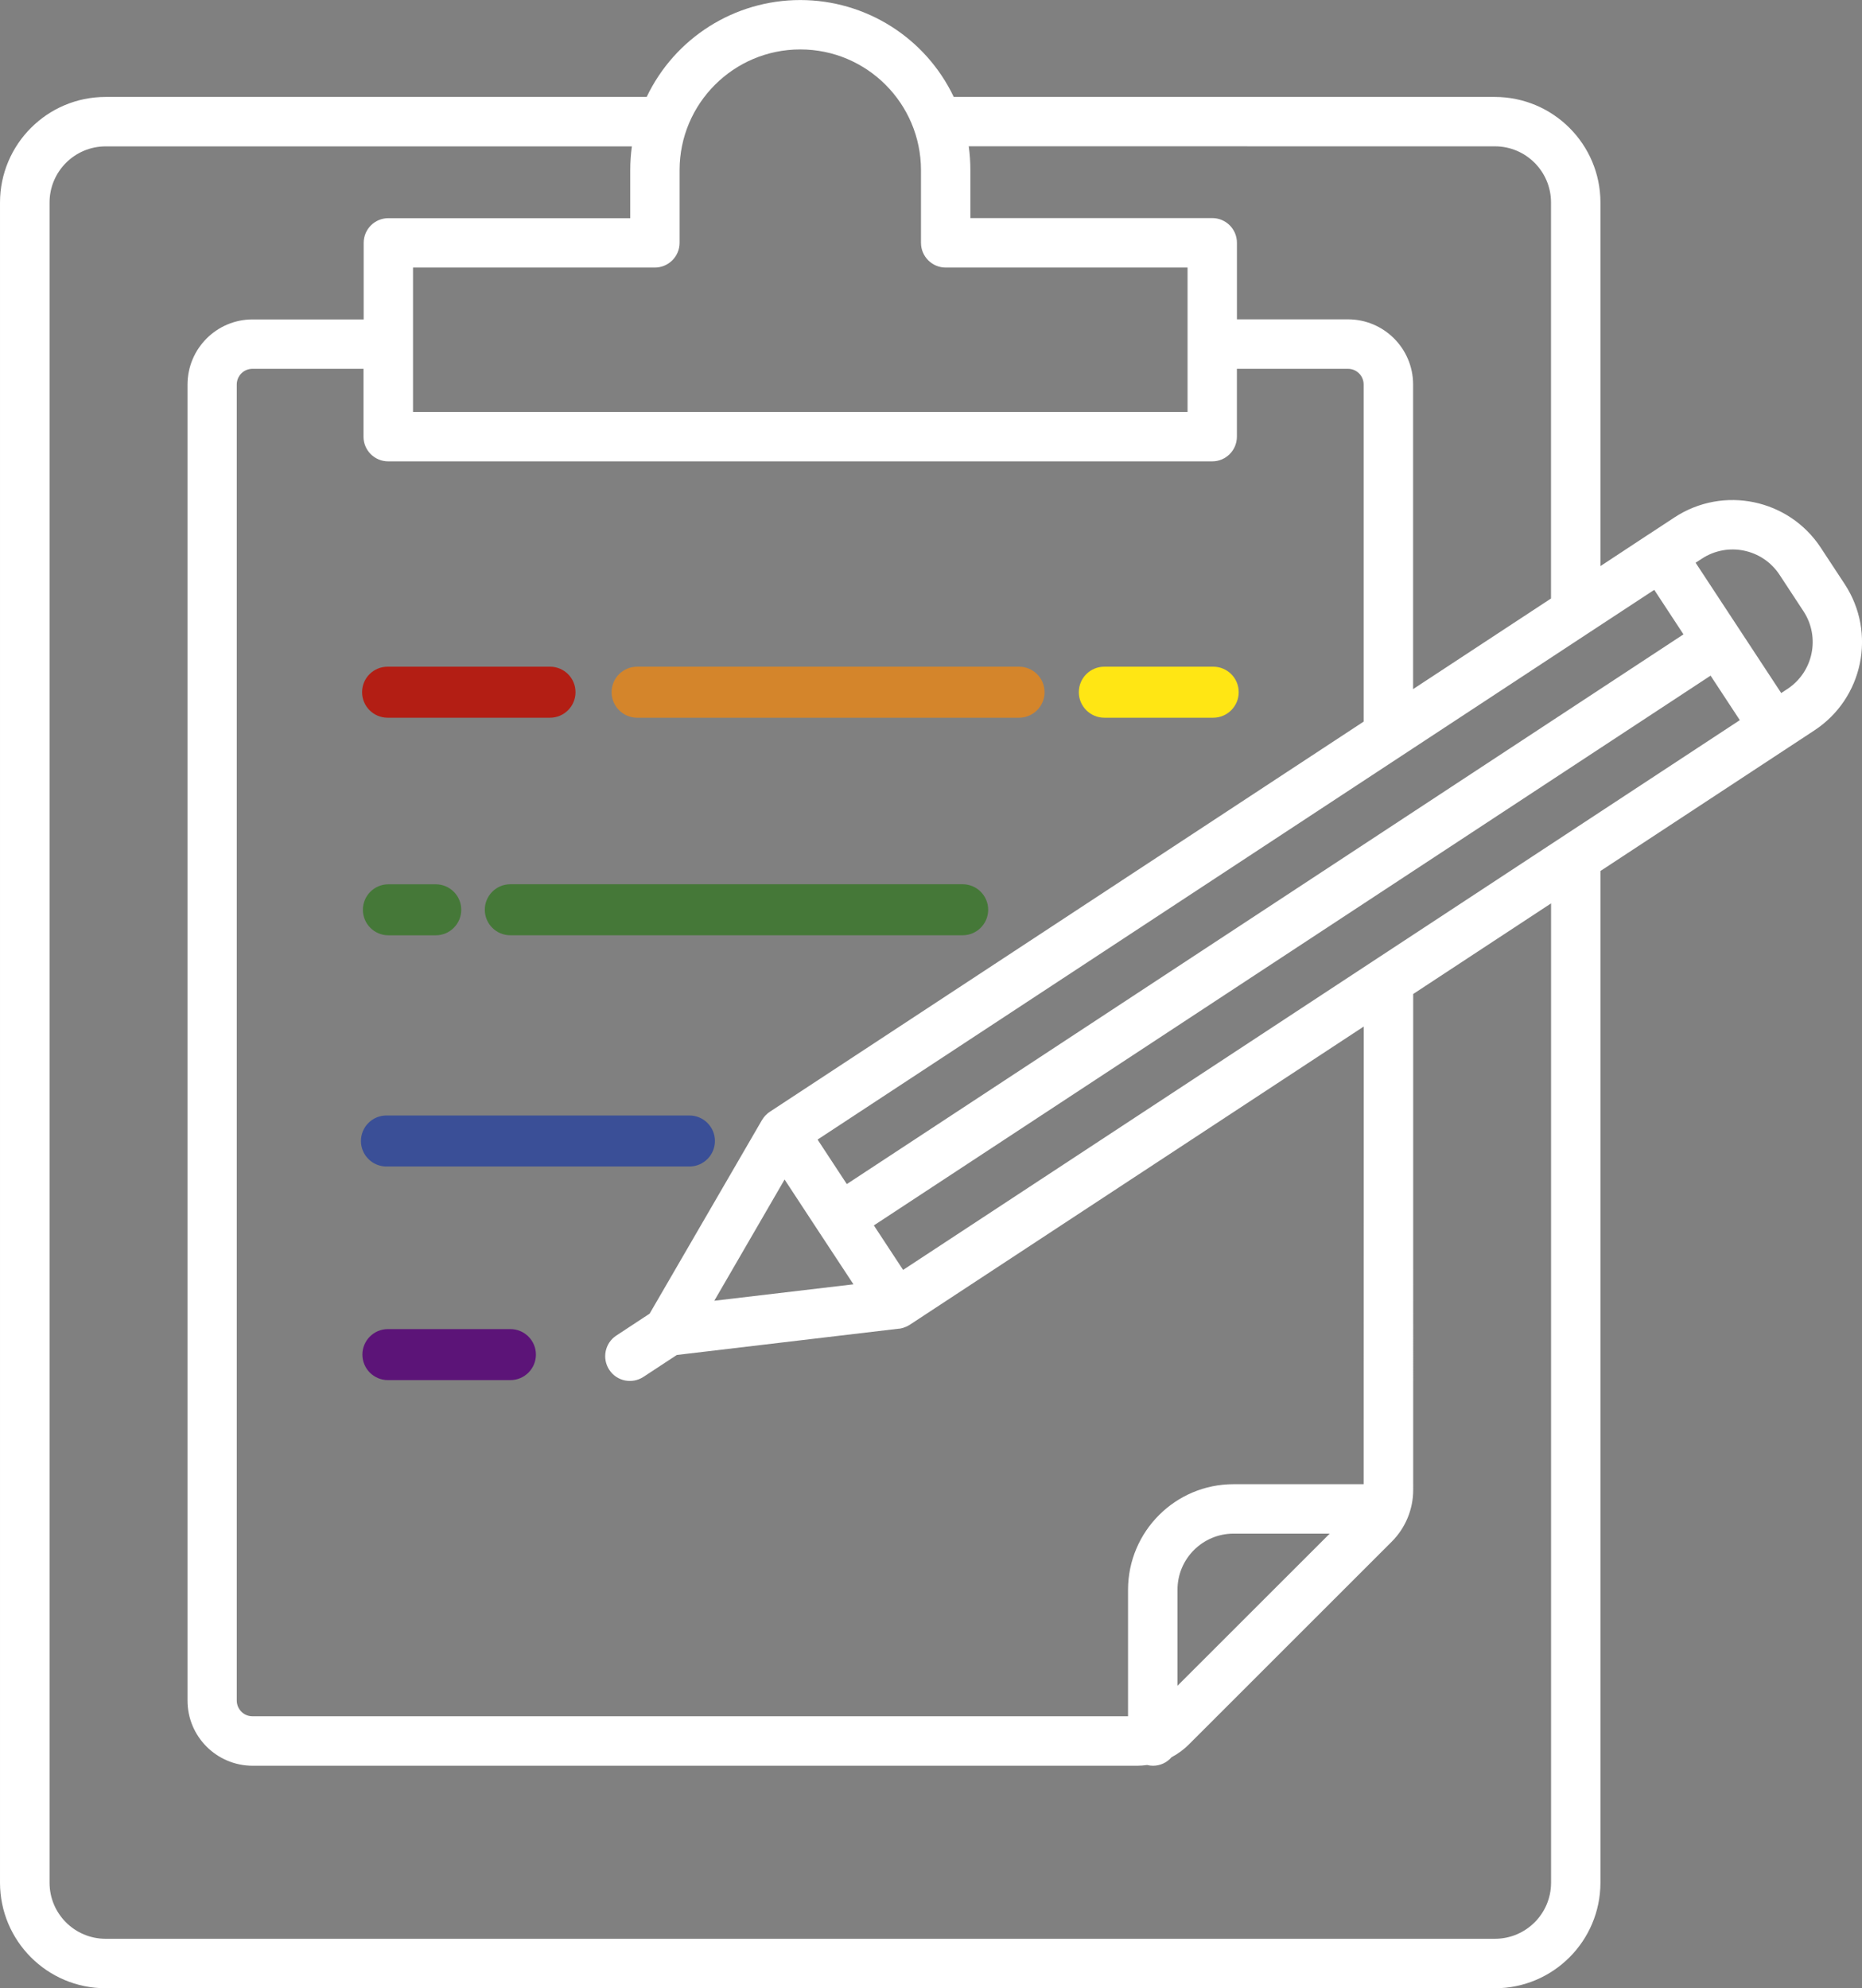 <?xml version="1.0" encoding="UTF-8" standalone="no"?>
<svg
   xmlns:dc="http://purl.org/dc/elements/1.1/"
   xmlns:cc="http://creativecommons.org/ns#"
   xmlns:rdf="http://www.w3.org/1999/02/22-rdf-syntax-ns#"
   xmlns:svg="http://www.w3.org/2000/svg"
   xmlns="http://www.w3.org/2000/svg"
   id="svg19407"
   version="1.1"
   viewBox="0 0 42.044 44.891"
   height="44.891mm"
   width="42.044mm">
  <rect x="0" y="0" width="42.044" height="44.891" fill="#808080" stroke="none"/>
  <defs
     id="defs19401" />
  <g
     transform="translate(57.308,-195.935)"
     id="layer1">
    <path
       style="fill:#ffe614;fill-opacity:1;fill-rule:nonzero;stroke:none;stroke-width:0.353"
       d="m -32.372,212.14 h 2.458 c 0.318,0 0.576,-0.259 0.576,-0.576 0,-0.32 -0.258,-0.576 -0.576,-0.576 h -2.458 c -0.318,0 -0.576,0.256 -0.576,0.576 0,0.317 0.258,0.576 0.576,0.576 z m 0,0"
       id="path9352" />
    <path
       style="fill:#d4852b;fill-opacity:1;fill-rule:nonzero;stroke:none;stroke-width:0.353"
       d="m -42.922,212.14 h 8.624 c 0.318,0 0.576,-0.259 0.576,-0.576 0,-0.32 -0.258,-0.576 -0.576,-0.576 h -8.624 c -0.317,0 -0.576,0.256 -0.576,0.576 0,0.317 0.259,0.576 0.576,0.576 z m 0,0"
       id="path9354" />
    <path
       style="fill:#b31e14;fill-opacity:1;fill-rule:nonzero;stroke:none;stroke-width:0.353"
       d="m -48.556,212.14 h 3.667 c 0.318,0 0.576,-0.259 0.576,-0.576 0,-0.32 -0.258,-0.576 -0.576,-0.576 h -3.667 c -0.318,0 -0.576,0.256 -0.576,0.576 0,0.317 0.258,0.576 0.576,0.576 z m 0,0"
       id="path9356" />
    <path
       style="fill:#457838;fill-opacity:1;fill-rule:nonzero;stroke:none;stroke-width:0.353"
       d="m -35.571,215.9 h -10.214 c -0.318,0 -0.576,0.258 -0.576,0.576 0,0.318 0.258,0.576 0.576,0.576 h 10.214 c 0.317,0 0.576,-0.258 0.576,-0.576 0,-0.318 -0.259,-0.576 -0.576,-0.576 z m 0,0"
       id="path9358" />
    <path
       style="fill:#457838;fill-opacity:1;fill-rule:nonzero;stroke:none;stroke-width:0.353"
       d="m -48.538,217.053 h 1.069 c 0.318,0 0.576,-0.258 0.576,-0.576 0,-0.318 -0.258,-0.576 -0.576,-0.576 h -1.069 c -0.318,0 -0.576,0.258 -0.576,0.576 0,0.318 0.258,0.576 0.576,0.576 z m 0,0"
       id="path9360" />
    <path
       style="fill:#3a4f97;fill-opacity:1;fill-rule:nonzero;stroke:none;stroke-width:0.353"
       d="m -48.582,222.273 h 6.841 c 0.318,0 0.576,-0.259 0.576,-0.576 0,-0.318 -0.258,-0.576 -0.576,-0.576 h -6.841 c -0.318,0 -0.576,0.258 -0.576,0.576 0,0.317 0.258,0.576 0.576,0.576 z m 0,0"
       id="path9362" />
    <path
       style="fill:#5c1478;fill-opacity:1;fill-rule:nonzero;stroke:none;stroke-width:0.353"
       d="m -45.783,225.944 h -2.766 c -0.318,0 -0.576,0.258 -0.576,0.576 0,0.318 0.258,0.576 0.576,0.576 h 2.766 c 0.317,0 0.576,-0.258 0.576,-0.576 0,-0.318 -0.259,-0.576 -0.576,-0.576 z m 0,0"
       id="path9364" />
    <path
       style="fill:#ffffff;fill-opacity:1;fill-rule:nonzero;stroke:none;stroke-width:0.353"
       d="m -16.197,208.298 c -0.723,-1.097 -2.199,-1.403 -3.299,-0.682 l -0.606,0.398 h -0.001 l -1.067,0.703 v -8.21 c -0.001,-1.315 -1.068,-2.381 -2.383,-2.383 h -12.219 c -0.637,-1.337 -1.986,-2.188 -3.467,-2.188 -1.481,0 -2.83,0.852 -3.467,2.188 h -12.219 c -1.315,0 -2.381,1.068 -2.383,2.383 v 37.939 c 0.003,1.315 1.068,2.38 2.383,2.381 h 31.372 c 1.315,0 2.38,-1.067 2.383,-2.381 v -22.845 l 4.833,-3.176 c 1.098,-0.723 1.404,-2.199 0.684,-3.299 z m -20.719,16.31 -0.66,-1.005 18.893,-12.413 0.66,1.005 z m 10.399,4.838 h -2.937 c -1.315,0 -2.38,1.067 -2.383,2.381 v 2.859 h -19.771 c -0.196,0 -0.353,-0.159 -0.354,-0.354 v -29.716 c 0.001,-0.196 0.158,-0.353 0.354,-0.354 h 2.508 v 1.532 c 0,0.309 0.249,0.558 0.558,0.558 H -29.937 c 0.309,0 0.558,-0.249 0.558,-0.558 v -1.532 h 2.508 c 0.196,0 0.354,0.158 0.354,0.354 v 7.612 l -13.411,8.811 c -0.008,0.006 -0.017,0.012 -0.025,0.018 -0.004,0.004 -0.01,0.008 -0.015,0.011 -0.017,0.014 -0.033,0.029 -0.048,0.044 h -0.001 c -0.015,0.015 -0.029,0.032 -0.043,0.05 -0.003,0.004 -0.005,0.008 -0.008,0.011 -0.011,0.015 -0.021,0.03 -0.03,0.045 -0.001,0 -0.003,0.004 -0.005,0.007 l -2.536,4.37 -0.752,0.495 c -0.258,0.169 -0.329,0.515 -0.16,0.773 0.168,0.258 0.514,0.329 0.772,0.16 l 0.754,-0.495 5.016,-0.594 c 0.004,0 0.007,0 0.01,0 0.008,0 0.018,-0.004 0.026,-0.004 0.017,-0.004 0.033,-0.007 0.048,-0.011 0.01,-0.004 0.019,-0.006 0.028,-0.01 0.017,-0.006 0.03,-0.011 0.045,-0.017 0.008,-0.004 0.018,-0.008 0.028,-0.012 0.014,-0.008 0.028,-0.015 0.041,-0.023 0.005,-0.004 0.011,-0.006 0.017,-0.01 l 10.251,-6.734 z m -0.766,1.116 -3.437,3.435 v -2.17 c 0.001,-0.699 0.568,-1.264 1.266,-1.265 z m -10.754,-5.629 -3.142,0.371 1.587,-2.737 0.777,1.184 z m -0.15,-2.263 -0.66,-1.005 17.431,-11.453 1.461,-0.959 0.66,1.005 z m 14.635,-23.431 c 0.699,0 1.265,0.568 1.266,1.266 v 8.943 l -3.114,2.046 v -6.879 c -0.001,-0.812 -0.659,-1.469 -1.47,-1.47 h -2.508 v -1.728 c 0,-0.309 -0.249,-0.558 -0.558,-0.558 h -5.461 v -1.085 c 0,-0.179 -0.012,-0.358 -0.037,-0.536 z m -15.686,-2.188 c 1.505,0 2.724,1.221 2.726,2.726 v 1.641 c 0,0.307 0.249,0.558 0.558,0.558 h 5.461 v 3.26 h -17.489 v -3.26 h 5.461 c 0.307,0 0.558,-0.251 0.558,-0.558 v -1.643 c 0.001,-1.503 1.221,-2.723 2.724,-2.724 z m 16.953,41.394 c -0.001,0.699 -0.568,1.264 -1.266,1.265 h -31.372 c -0.699,0 -1.265,-0.566 -1.266,-1.265 v -37.939 c 0.001,-0.699 0.568,-1.265 1.266,-1.266 h 11.883 c -0.025,0.178 -0.037,0.357 -0.037,0.536 v 1.085 h -5.461 c -0.309,0 -0.558,0.249 -0.558,0.558 v 1.728 h -2.508 c -0.812,0 -1.469,0.659 -1.47,1.47 v 29.716 c 0.001,0.812 0.659,1.469 1.47,1.47 h 19.976 c 0.074,0 0.149,-0.007 0.222,-0.017 0.043,0.011 0.087,0.017 0.131,0.017 0.163,0 0.316,-0.07 0.42,-0.192 0.146,-0.077 0.28,-0.176 0.395,-0.292 l 4.578,-4.576 c 0.31,-0.31 0.484,-0.73 0.484,-1.169 V 218.378 l 3.113,-2.046 z m 5.336,-26.954 -0.139,0.092 -1.933,-2.942 0.141,-0.092 c 0.584,-0.383 1.368,-0.222 1.753,0.362 l 0.543,0.827 c 0.382,0.584 0.22,1.368 -0.364,1.753 z m 0,0"
       id="path9366" />
  </g>
</svg>
